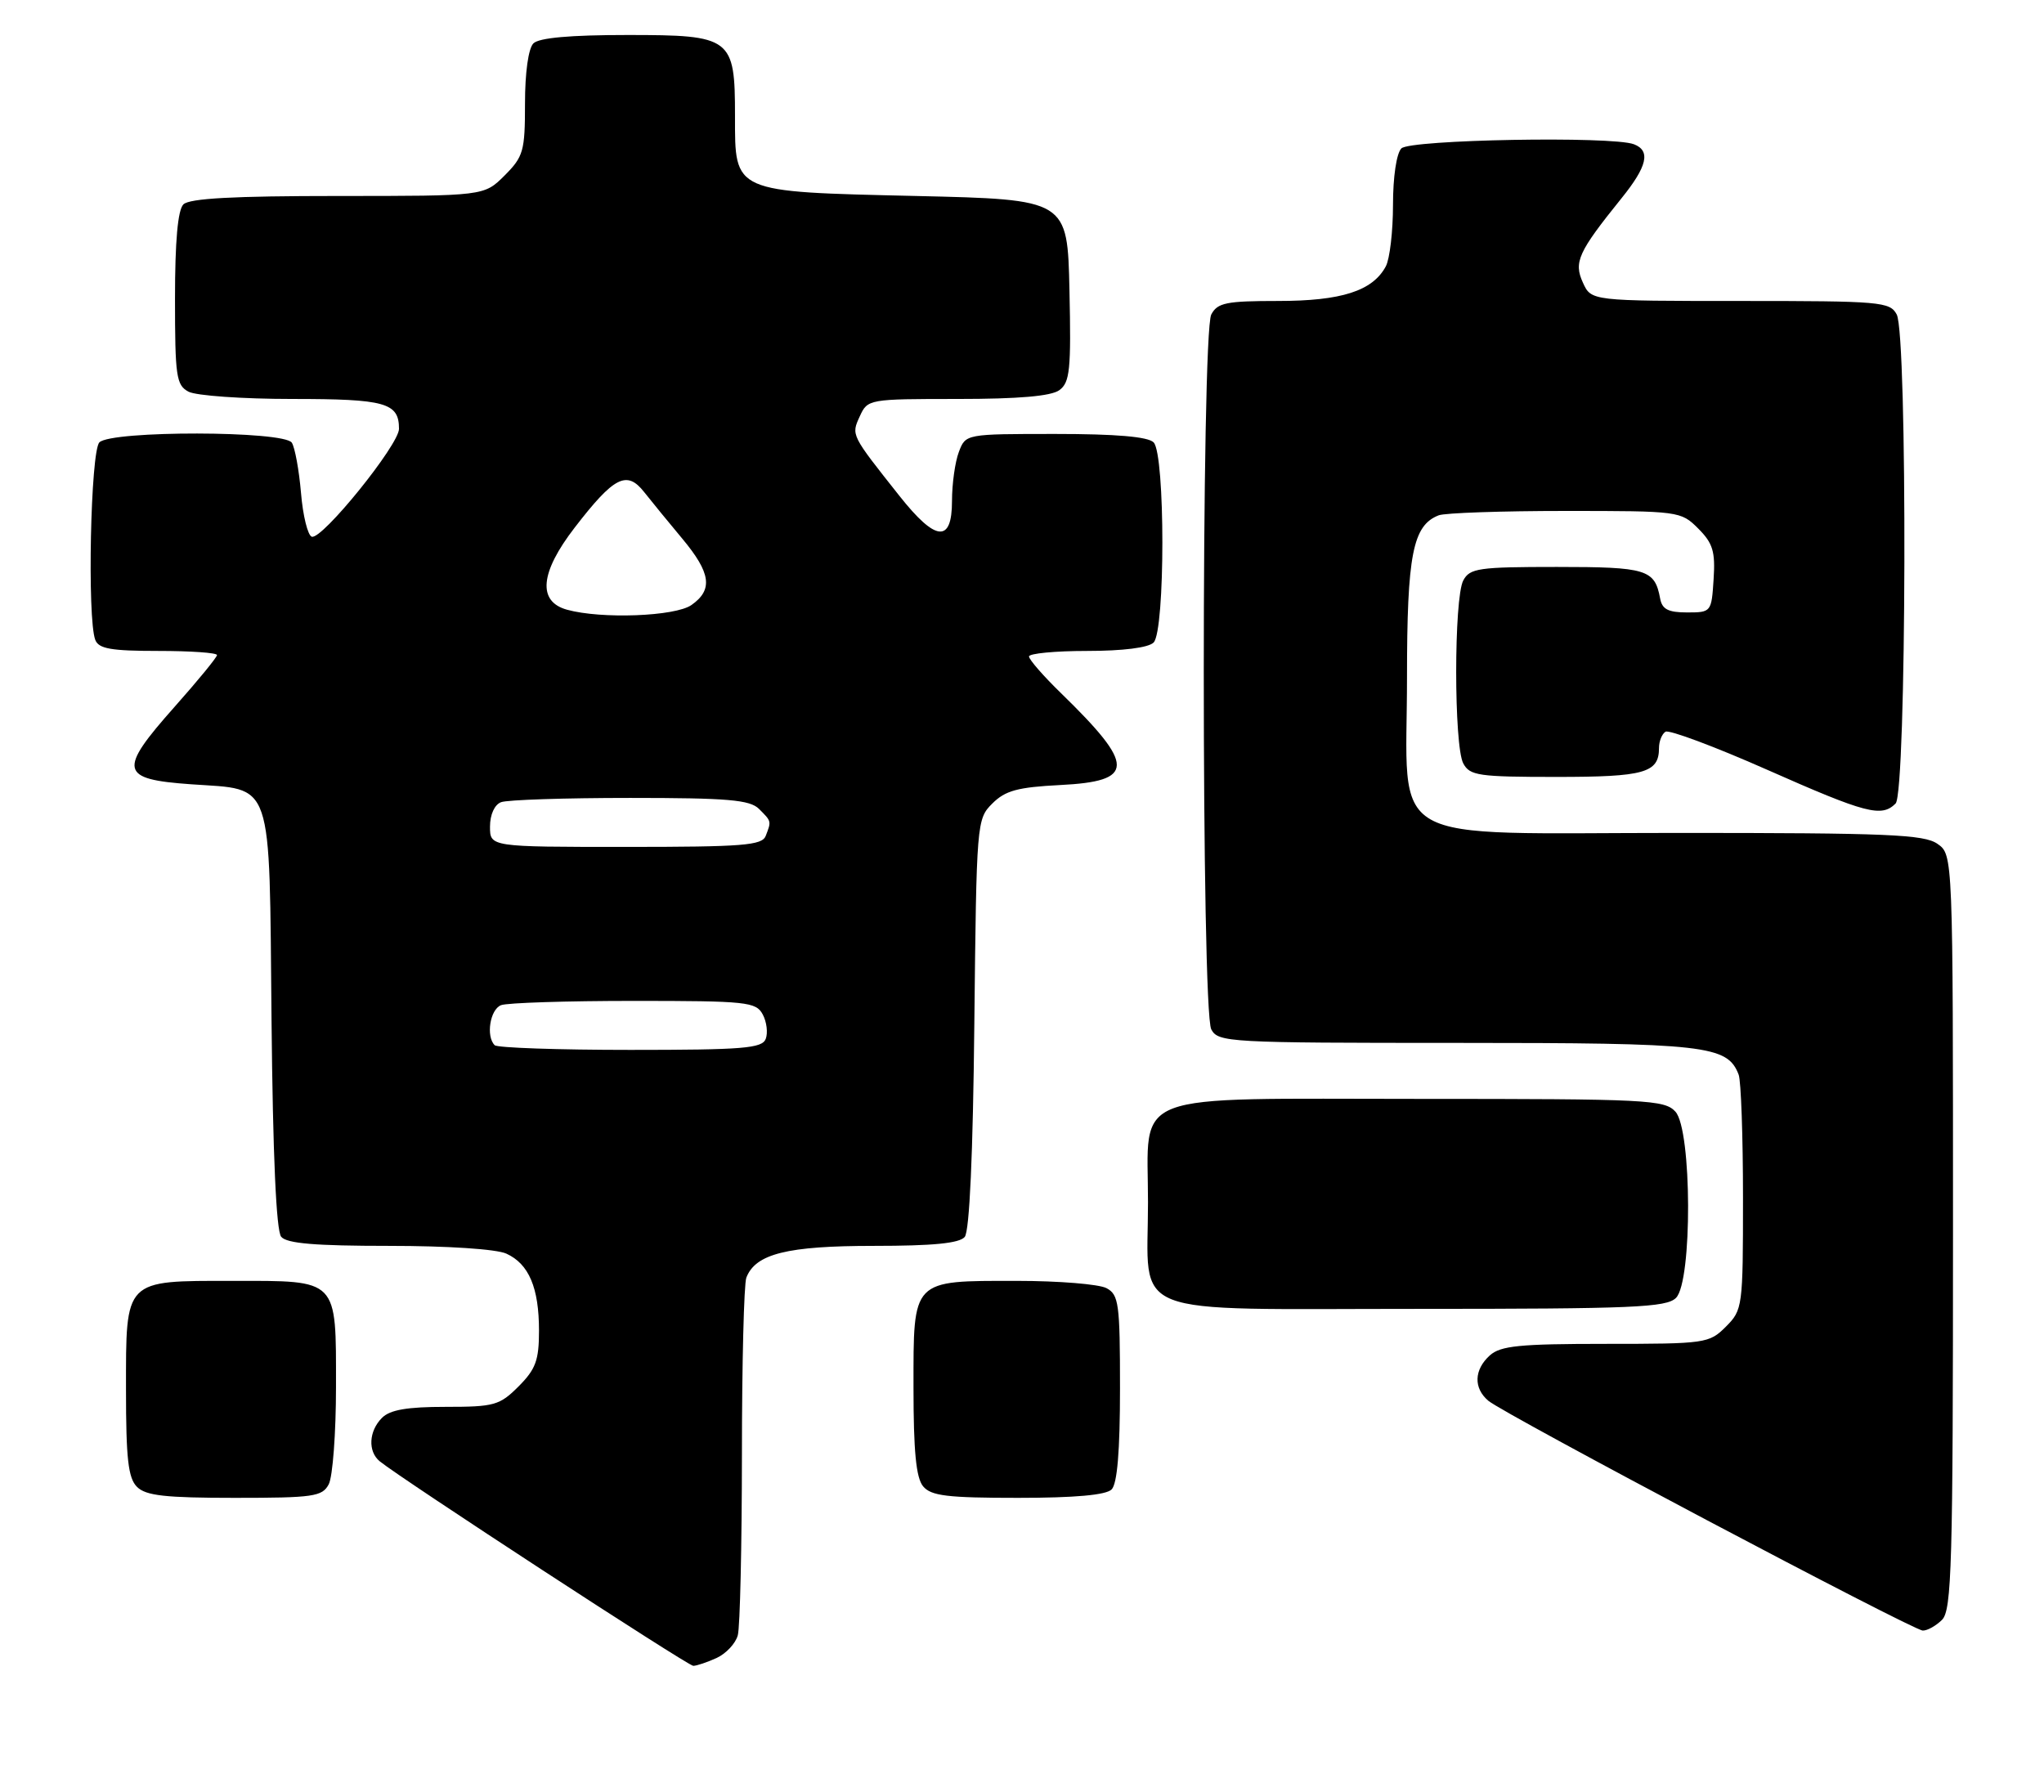 <?xml version="1.0" encoding="UTF-8" standalone="no"?>
<!DOCTYPE svg PUBLIC "-//W3C//DTD SVG 1.1//EN" "http://www.w3.org/Graphics/SVG/1.1/DTD/svg11.dtd" >
<svg xmlns="http://www.w3.org/2000/svg" xmlns:xlink="http://www.w3.org/1999/xlink" version="1.1" viewBox="0 0 292 256">
 <g >
 <path fill="currentColor"
d=" M 102.37 236.88 C 103.72 236.26 105.09 234.80 105.40 233.63 C 105.72 232.46 105.98 220.85 105.99 207.83 C 105.99 194.81 106.28 183.44 106.62 182.54 C 107.93 179.13 112.46 178.00 124.83 178.00 C 133.31 178.00 137.06 177.63 137.82 176.72 C 138.50 175.89 139.00 164.97 139.19 146.24 C 139.50 117.47 139.53 117.02 141.76 114.80 C 143.61 112.95 145.37 112.47 151.44 112.16 C 162.21 111.62 162.23 109.41 151.58 99.04 C 149.06 96.59 147.00 94.23 147.00 93.79 C 147.00 93.36 150.74 93.00 155.30 93.00 C 160.42 93.00 164.06 92.54 164.80 91.80 C 166.47 90.13 166.47 64.87 164.80 63.20 C 163.99 62.39 159.42 62.00 150.78 62.00 C 137.95 62.00 137.95 62.00 136.98 64.57 C 136.44 65.98 136.00 69.13 136.00 71.57 C 136.00 77.62 133.68 77.40 128.50 70.86 C 121.53 62.06 121.59 62.19 122.83 59.47 C 123.94 57.03 124.12 57.00 136.79 57.00 C 145.53 57.00 150.17 56.60 151.34 55.74 C 152.84 54.64 153.03 52.83 152.78 41.49 C 152.50 28.50 152.50 28.50 130.85 28.00 C 104.57 27.39 105.00 27.58 105.00 16.57 C 105.00 5.36 104.52 5.00 89.64 5.00 C 81.45 5.00 77.00 5.40 76.20 6.20 C 75.48 6.92 75.00 10.37 75.00 14.78 C 75.00 21.60 74.78 22.37 72.08 25.08 C 69.15 28.00 69.15 28.00 48.28 28.00 C 33.37 28.00 27.06 28.34 26.20 29.20 C 25.40 30.00 25.00 34.46 25.00 42.66 C 25.00 53.77 25.18 55.03 26.93 55.96 C 28.00 56.53 34.66 57.00 41.73 57.00 C 55.07 57.00 57.00 57.54 57.00 61.27 C 57.00 63.55 46.00 77.16 44.54 76.68 C 43.97 76.50 43.27 73.68 43.00 70.42 C 42.72 67.16 42.13 63.94 41.69 63.25 C 40.58 61.53 15.91 61.49 14.20 63.20 C 12.94 64.46 12.44 88.36 13.61 91.42 C 14.09 92.69 15.88 93.00 22.61 93.00 C 27.22 93.00 31.00 93.26 31.00 93.59 C 31.00 93.91 28.26 97.25 24.91 101.02 C 16.84 110.11 17.10 111.33 27.28 112.05 C 39.17 112.90 38.45 110.77 38.79 145.73 C 38.98 165.06 39.46 175.85 40.17 176.70 C 40.96 177.66 45.04 178.00 55.58 178.00 C 63.95 178.00 70.92 178.46 72.34 179.11 C 75.56 180.58 77.00 183.98 77.00 190.12 C 77.00 194.35 76.53 195.62 74.08 198.08 C 71.37 200.79 70.61 201.00 63.65 201.00 C 58.16 201.00 55.72 201.42 54.57 202.57 C 52.68 204.46 52.53 207.37 54.25 208.78 C 57.31 211.28 98.26 238.00 99.04 238.00 C 99.51 238.00 101.01 237.50 102.37 236.88 Z  M 277.43 231.43 C 278.82 230.04 279.00 223.63 279.00 175.99 C 279.00 122.11 279.00 122.11 276.78 120.56 C 274.87 119.22 269.64 119.00 239.85 119.00 C 197.04 119.00 201.00 121.26 201.00 96.82 C 201.00 79.24 201.82 75.05 205.54 73.62 C 206.44 73.28 214.57 73.00 223.63 73.00 C 239.87 73.00 240.12 73.03 242.60 75.51 C 244.70 77.61 245.06 78.80 244.80 82.76 C 244.50 87.45 244.46 87.50 241.01 87.50 C 238.32 87.50 237.44 87.05 237.16 85.50 C 236.39 81.35 235.24 81.00 222.41 81.00 C 211.23 81.00 209.97 81.18 209.04 82.93 C 207.69 85.45 207.69 106.55 209.04 109.07 C 209.97 110.82 211.23 111.00 222.34 111.00 C 234.94 111.00 237.00 110.42 237.00 106.86 C 237.00 105.90 237.42 104.86 237.93 104.54 C 238.44 104.23 244.98 106.67 252.46 109.98 C 266.58 116.23 268.79 116.81 270.80 114.80 C 272.37 113.23 272.52 47.85 270.96 44.93 C 269.99 43.11 268.66 43.00 248.63 43.00 C 227.32 43.00 227.32 43.00 226.13 40.38 C 224.79 37.45 225.45 36.01 231.64 28.33 C 235.33 23.76 235.84 21.54 233.42 20.61 C 230.32 19.42 201.46 19.94 200.20 21.20 C 199.50 21.90 199.00 25.26 199.00 29.27 C 199.00 33.04 198.54 37.00 197.97 38.06 C 196.09 41.57 191.63 43.00 182.58 43.00 C 175.19 43.00 173.93 43.25 173.04 44.93 C 171.61 47.59 171.61 144.41 173.04 147.07 C 174.03 148.92 175.48 149.00 208.08 149.00 C 243.75 149.00 246.77 149.34 248.38 153.54 C 248.72 154.44 249.00 162.35 249.00 171.13 C 249.00 186.74 248.95 187.14 246.55 189.55 C 244.16 191.93 243.67 192.00 229.37 192.00 C 217.08 192.00 214.36 192.27 212.83 193.65 C 210.57 195.70 210.48 198.32 212.62 200.13 C 214.89 202.05 273.23 232.92 274.68 232.96 C 275.33 232.98 276.56 232.29 277.43 231.43 Z  M 46.96 212.07 C 47.53 211.00 48.00 204.73 48.00 198.14 C 48.00 182.57 48.42 183.00 33.26 183.00 C 17.66 183.00 18.00 182.65 18.00 198.58 C 18.00 208.41 18.31 211.17 19.57 212.43 C 20.83 213.69 23.60 214.00 33.54 214.00 C 44.77 214.00 46.03 213.82 46.96 212.07 Z  M 158.80 212.80 C 159.61 211.99 160.00 207.32 160.00 198.34 C 160.00 186.24 159.83 184.98 158.07 184.04 C 157.00 183.47 151.24 183.00 145.26 183.00 C 130.17 183.00 130.50 182.66 130.50 198.27 C 130.50 207.33 130.87 211.14 131.87 212.35 C 133.01 213.72 135.31 214.00 145.42 214.00 C 153.56 214.00 158.00 213.60 158.80 212.80 Z  M 239.43 185.43 C 241.78 183.08 241.71 161.44 239.35 158.83 C 237.80 157.12 235.33 157.00 202.85 157.00 C 160.58 157.00 164.00 155.70 164.00 171.78 C 164.00 188.48 160.27 187.00 202.49 187.00 C 233.31 187.00 238.06 186.80 239.43 185.43 Z  M 70.67 149.33 C 69.39 148.06 70.01 144.21 71.58 143.61 C 72.45 143.27 80.99 143.00 90.55 143.00 C 106.69 143.00 108.00 143.14 108.96 144.93 C 109.53 145.99 109.72 147.56 109.39 148.43 C 108.87 149.78 106.17 150.00 90.06 150.00 C 79.76 150.00 71.03 149.70 70.67 149.33 Z  M 70.00 118.11 C 70.00 116.39 70.64 114.97 71.58 114.61 C 72.45 114.27 80.74 114.00 90.01 114.00 C 103.99 114.00 107.12 114.27 108.43 115.57 C 110.22 117.36 110.21 117.30 109.39 119.42 C 108.87 120.79 106.15 121.00 89.39 121.00 C 70.00 121.00 70.00 121.00 70.00 118.11 Z  M 81.00 87.11 C 76.76 85.94 77.15 81.79 82.09 75.39 C 87.72 68.08 89.54 67.15 92.02 70.30 C 93.08 71.64 95.53 74.64 97.47 76.96 C 101.56 81.86 101.89 84.26 98.78 86.44 C 96.46 88.07 85.91 88.47 81.00 87.11 Z "/>
</g>
</svg>